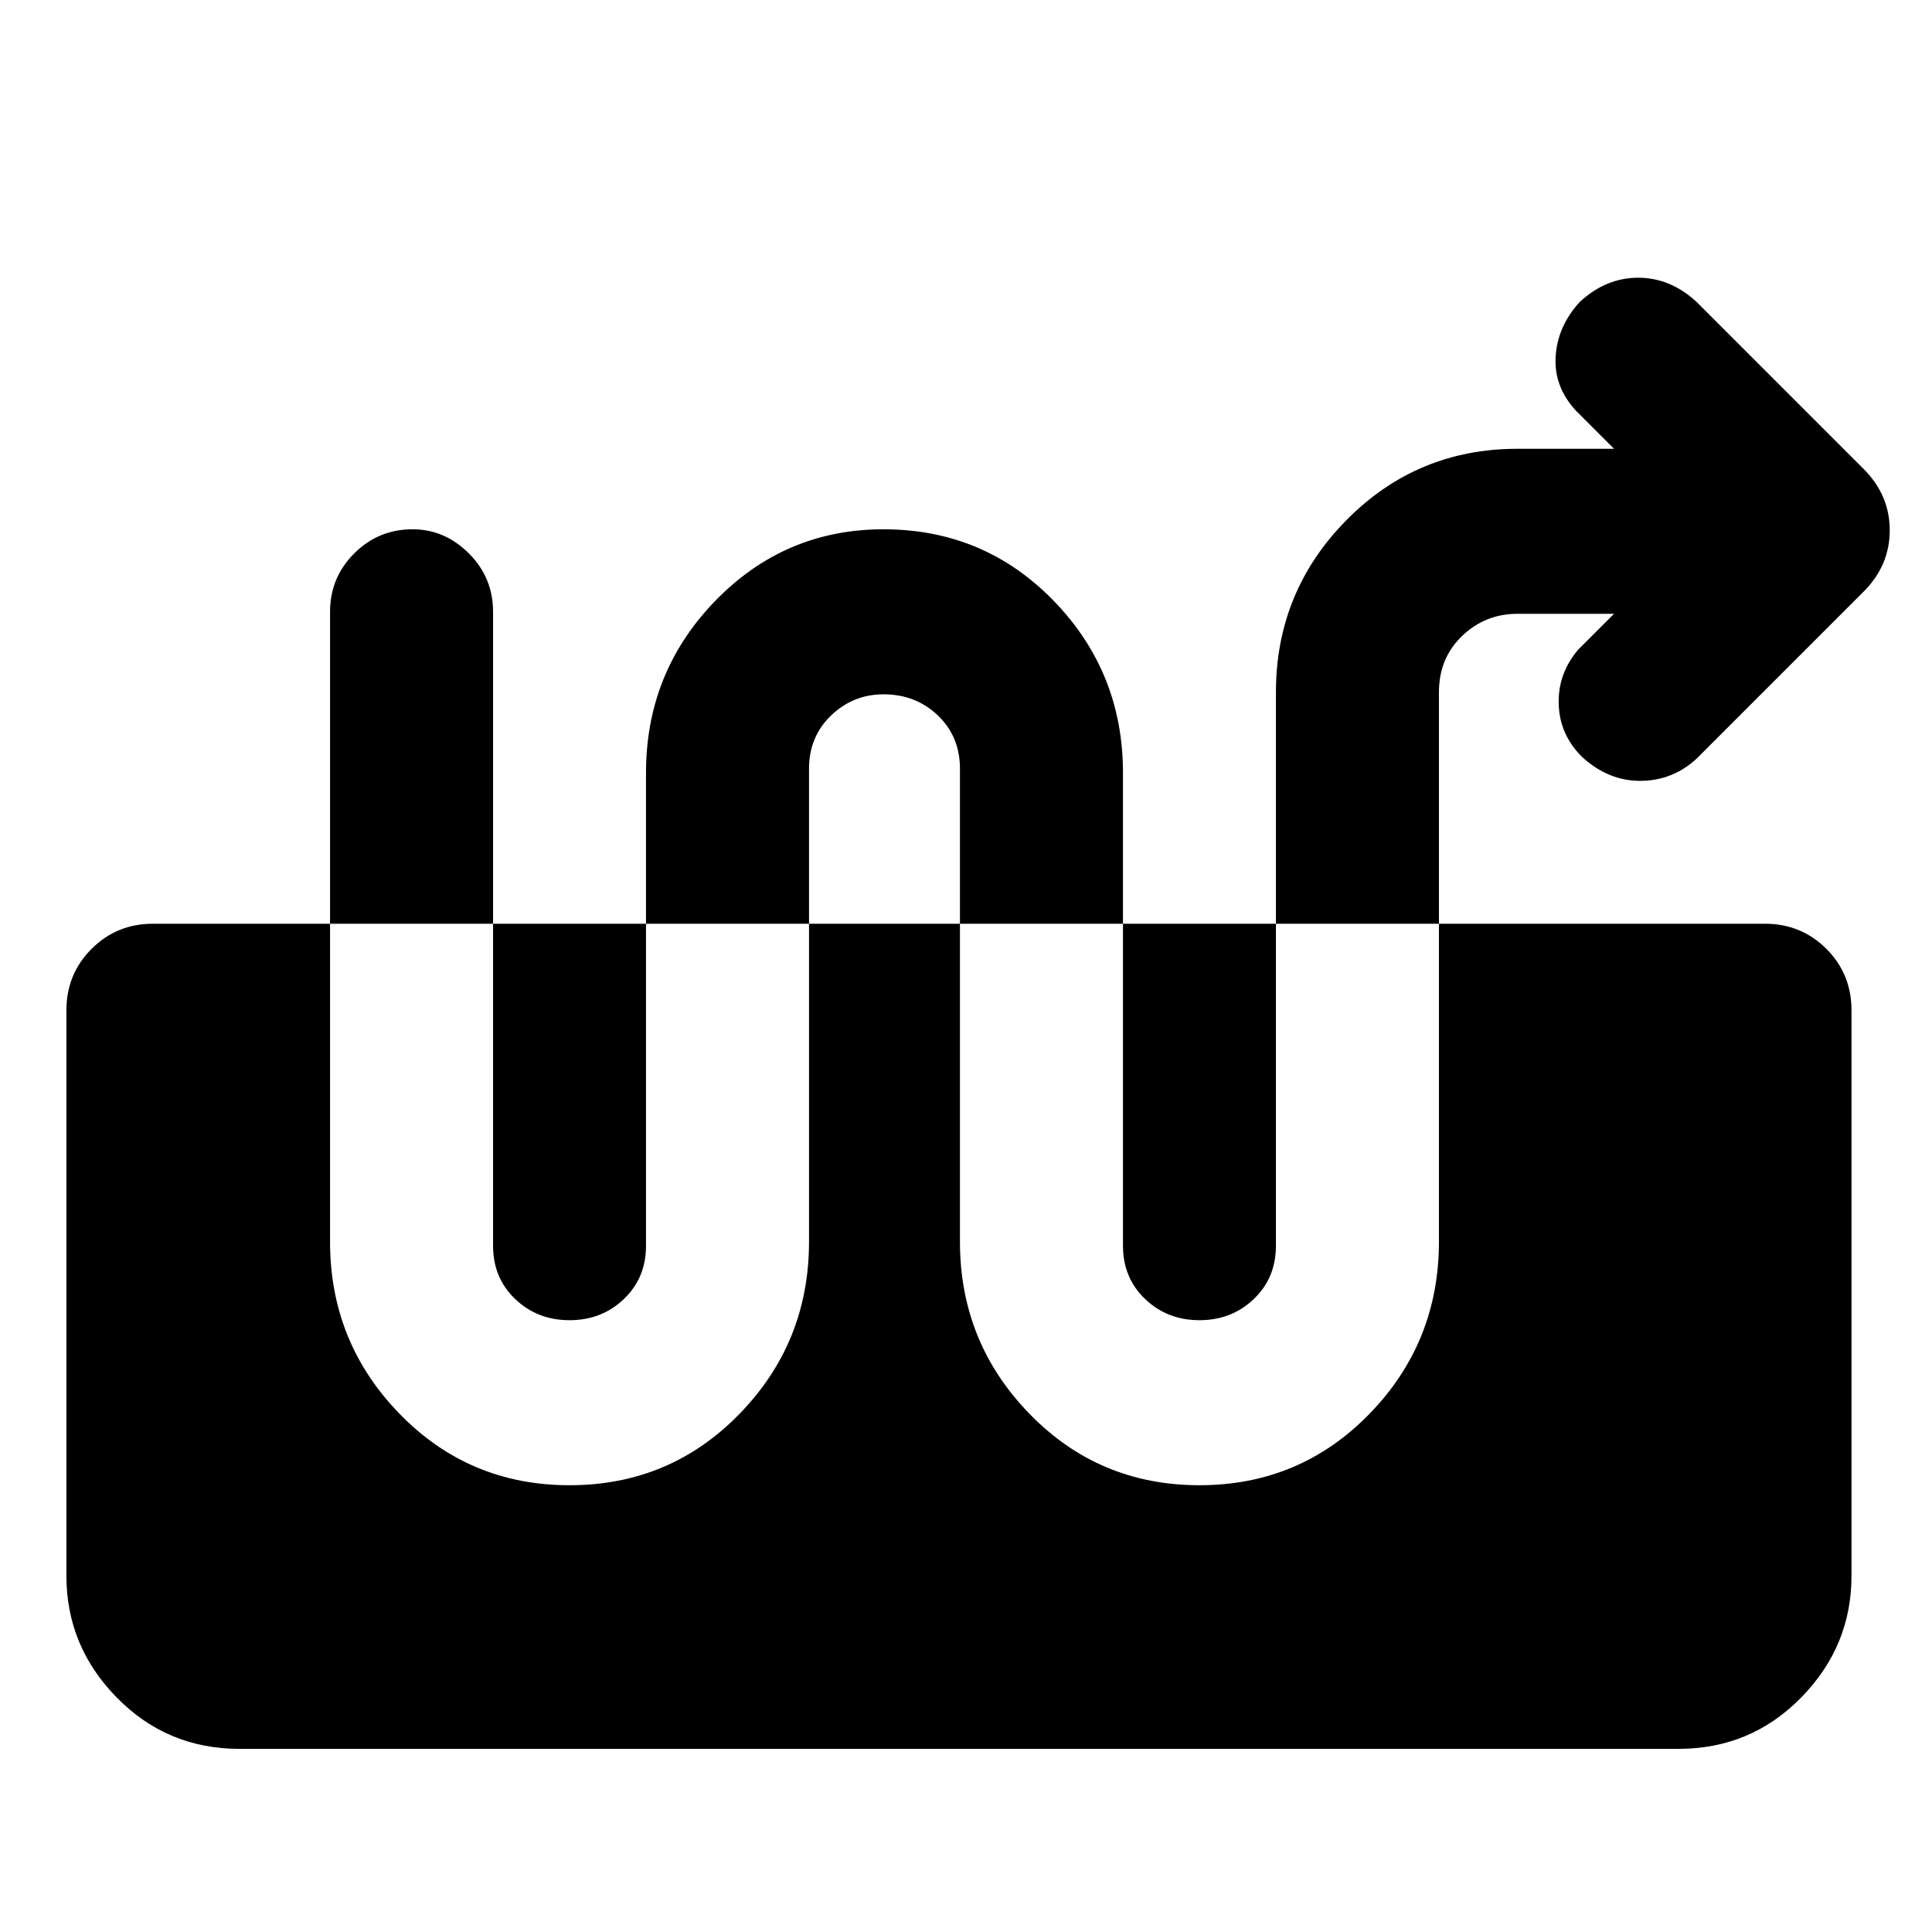<svg xmlns="http://www.w3.org/2000/svg" height="24" width="24"><path d="M2.975 21.725q-.9 0-1.525-.638-.625-.637-.625-1.512V12.55q0-.45.313-.763.312-.312.762-.312h20.025q.45 0 .763.312.312.313.312.763v7.025q0 .875-.625 1.512-.625.638-1.525.638Zm4.1-3.275q1.25 0 2.113-.888.862-.887.862-2.137V9.55q0-.4.275-.663.275-.262.65-.262.4 0 .675.262.275.263.275.663v5.875q0 1.25.863 2.137.862.888 2.112.888t2.113-.888q.862-.887.862-2.137V8.6q0-.425.288-.7.287-.275.687-.275h1.2l-.45.45q-.25.3-.237.675.012.375.287.65.325.3.725.3.4 0 .7-.275L23.15 7.35q.325-.325.325-.763 0-.437-.325-.762L21.075 3.75q-.325-.3-.725-.3-.4 0-.725.3-.275.3-.3.675-.025.375.25.675l.475.475h-1.2q-1.25 0-2.125.887-.875.888-.875 2.138v6.875q0 .4-.275.662-.275.263-.675.263t-.675-.263q-.275-.262-.275-.662V9.6q0-1.25-.862-2.138-.863-.887-2.113-.887-1.225 0-2.088.887-.862.888-.862 2.138v5.875q0 .4-.275.662-.275.263-.675.263t-.675-.263q-.275-.262-.275-.662V7.6q0-.425-.3-.725t-.7-.3q-.425 0-.725.3t-.3.725v7.825q0 1.25.863 2.137.862.888 2.112.888Z"/></svg>